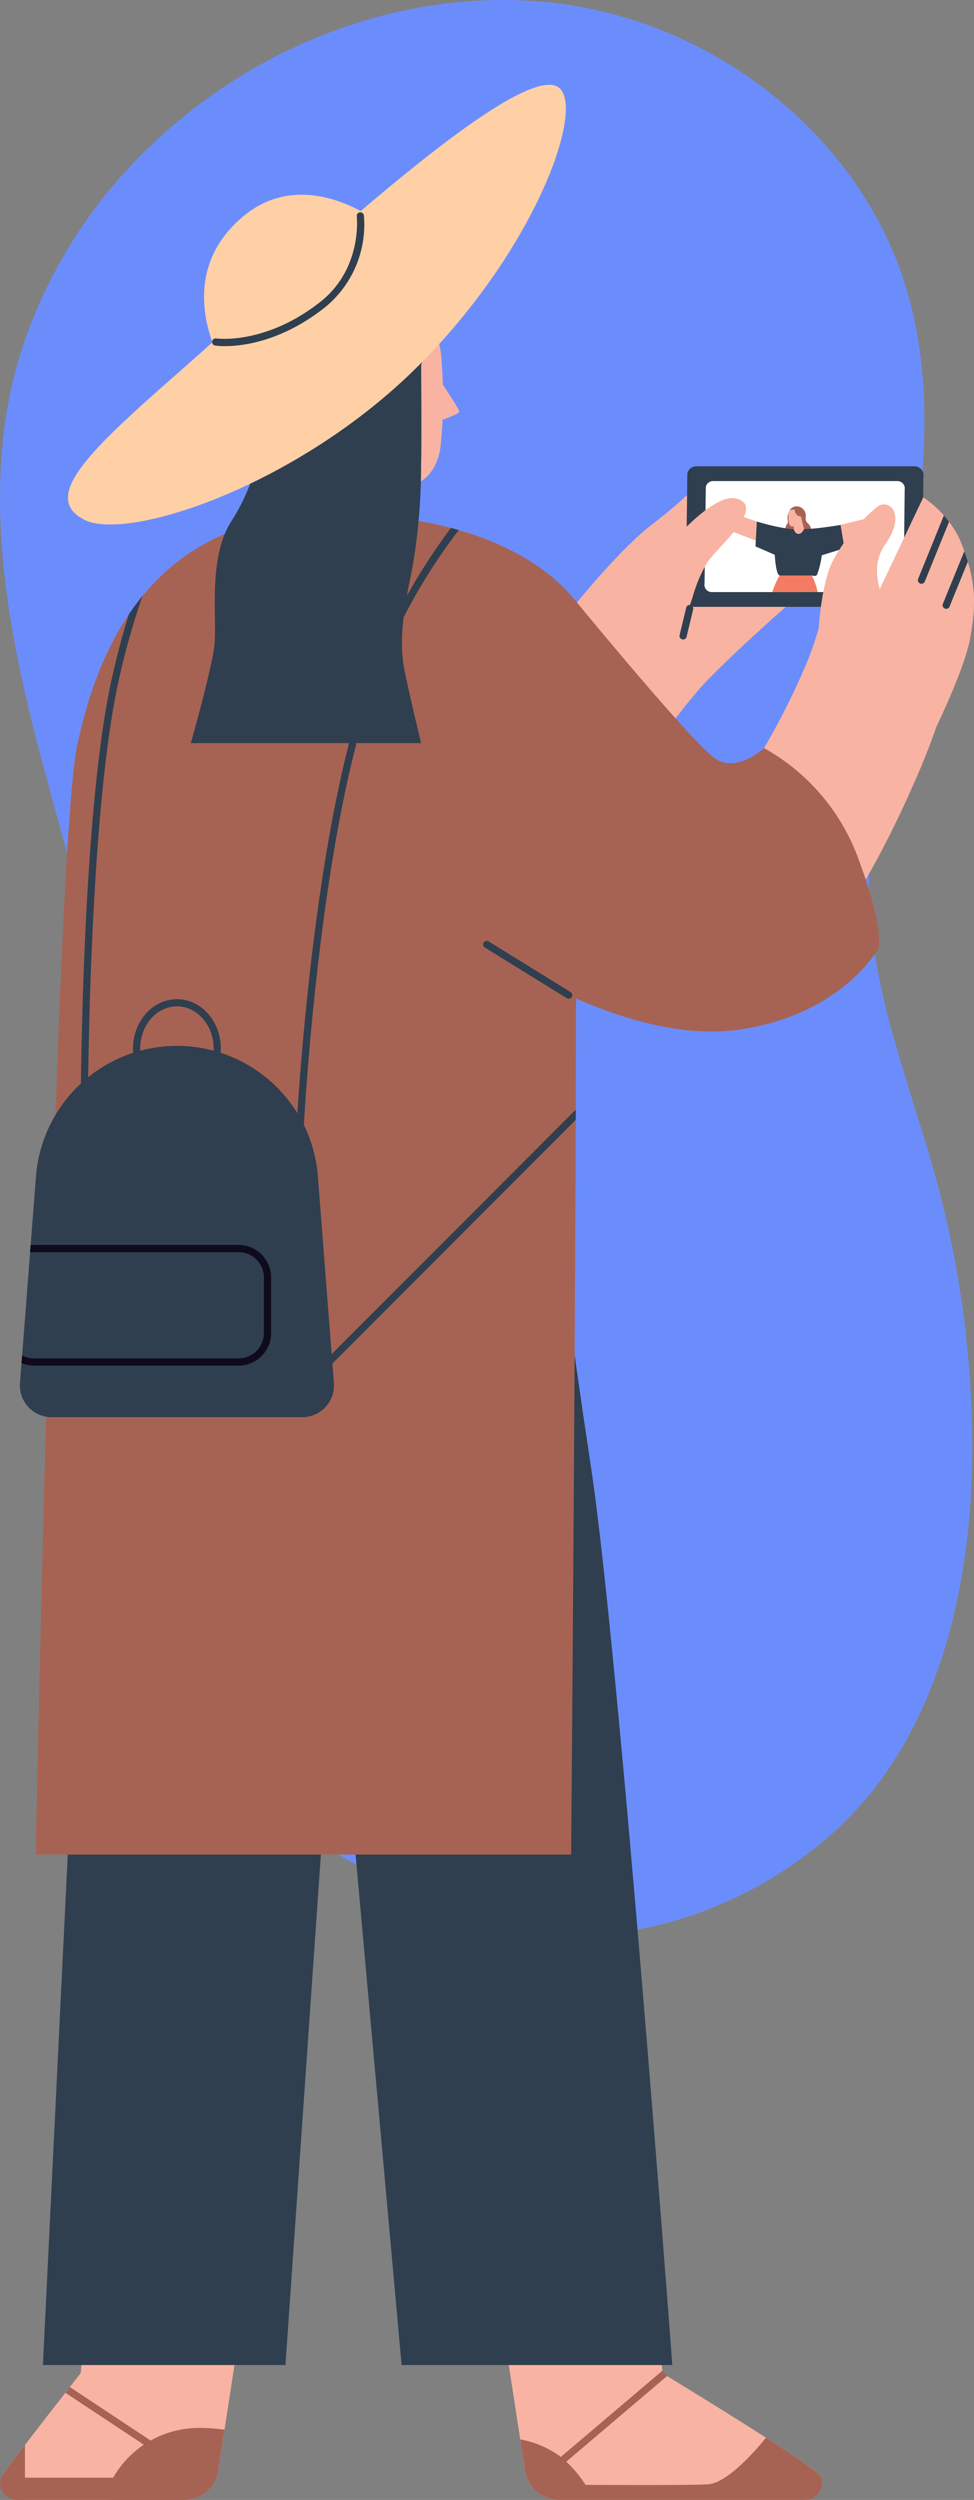 <svg xmlns="http://www.w3.org/2000/svg" xmlns:xlink="http://www.w3.org/1999/xlink" width="139.956" height="359.062" viewBox="0 0 139.956 359.062">
  <rect x="0" y="0" width="139.956" height="359.062" fill="#808080" stroke="none"/>
  <defs>
    <clipPath id="clip-path">
      <rect id="Rectángulo_41891" data-name="Rectángulo 41891" width="139.956" height="346.88" fill="none"/>
    </clipPath>
  </defs>
  <g id="Grupo_166715" data-name="Grupo 166715" transform="translate(4.784 2.125)">
    <g id="Grupo_157493" data-name="Grupo 157493" transform="translate(-22.284 -9.52)">
      <path id="Trazado_114544" data-name="Trazado 114544" d="M122.353,318.619c-19.387-8.8-39.493-20.662-47.3-40.508-8.666-22.025.4-46.692.187-70.368-.173-18.756-6.235-36.869-11-55.005s-8.272-37.407-3.351-55.5A70.272,70.272,0,0,1,80.207,65.462c15.907-15.315,38.825-23.6,60.6-20.1S182.365,64.825,188.731,86c9.019,29.995-8.6,62.013-4.854,93.115,1.465,12.17,6.154,23.679,9.334,35.516a145.865,145.865,0,0,1,4.983,38.64c-.119,19.965-5.165,41.266-20.02,54.561C163.189,321.239,140.891,327.029,122.353,318.619Z" transform="translate(-41.004 -37.171)" fill="#6b8dfc"/>
      <g id="Grupo_167838" data-name="Grupo 167838" transform="translate(17.5 19.576)">
        <g id="Grupo_167838-2" data-name="Grupo 167838" clip-path="url(#clip-path)">
          <path id="Trazado_156805" data-name="Trazado 156805" d="M138.293,115.989s6.922-8.785,11.962-12.661,5.851-5.277,6.2-5.052,6.487-.225,7.33,0,3.512.062,3.943,1.262,2.151,15.257,2.151,15.257-9.642,8.476-12.994,12.362a80.994,80.994,0,0,0-5.766,7.573Z" transform="translate(-56.571 -40.175)" fill="#f9b3a2"/>
          <path id="Trazado_156806" data-name="Trazado 156806" d="M36.578,520.693,32.261,548.7l-.95,6.154a5.346,5.346,0,0,1-.733,1.714,4.931,4.931,0,0,1-4.11,2.21H2.5a2.467,2.467,0,0,1-2.386-3.17c0-.011.01-.011.01-.021a.062.062,0,0,1,.011-.041c.072-.206,1.559-2.189,3.449-4.657s4.162-5.391,5.814-7.5c.217-.3.434-.568.64-.826l1.549-1.993c0-.01,2.406-22.564,2.406-22.564Z" transform="translate(0 -211.901)" fill="#f9b3a2"/>
          <path id="Trazado_156807" data-name="Trazado 156807" d="M164.268,558.778H128.941a4.927,4.927,0,0,1-4.11-2.21,4.975,4.975,0,0,1-.733-1.714l-.733-4.76-4.534-29.4,22.584-2.685s2.024,19.341,2.365,22.212c.021.217.041.341.041.352s.237.155.64.413c1.879,1.156,7.569,4.626,12.712,7.9.3.186.589.372.878.558l.62.4h.01c4.234,2.706,7.755,5.122,7.952,5.7.01.021.01.041.021.062a2.467,2.467,0,0,1-2.386,3.17" transform="translate(-48.61 -211.902)" fill="#f9b3a2"/>
          <path id="Trazado_156808" data-name="Trazado 156808" d="M128.984,578.612a4.934,4.934,0,0,0,4.11,2.21h35.327a2.467,2.467,0,0,0,2.386-3.17c-.011-.021-.011-.041-.021-.062-.2-.579-3.718-2.995-7.952-5.7h-.01s-5.029,6.423-8.251,6.681c-2.3.186-17.224.1-25.589.041" transform="translate(-52.763 -233.943)" fill="#a66353"/>
          <path id="Trazado_156809" data-name="Trazado 156809" d="M14.307,405.184,10.434,484.7H45.286l6.971-100.426Z" transform="translate(-4.268 -157.194)" fill="#2f3f4f"/>
          <path id="Trazado_156810" data-name="Trazado 156810" d="M110.77,223.94s3.092,29.724,8.605,66.09c4.1,27.06,11.7,129.081,11.7,129.081h-38.9l-7.917-87.775Z" transform="translate(-34.47 -91.607)" fill="#2f3f4f"/>
          <path id="Trazado_156811" data-name="Trazado 156811" d="M84.485,88.192,84.3,92.008l-.046,1.048-.075,1.822-.039.843-.4,8.873-8,1.819-10.408-3.046,5.859-18.933.1-.3.15-.47.17-.561,2.3.908,5.072,2Z" transform="translate(-26.726 -33.995)" fill="#f9b3a2"/>
          <path id="Trazado_156812" data-name="Trazado 156812" d="M86.28,189.83c.011.485.011.981,0,1.466-.175,49.619-.661,105.517-.661,105.517H8.687s2.84-144.571,5.938-159.2c1.291-6.072,3.429-12.98,7.445-18.929.61-.909,1.271-1.786,1.962-2.643,5.793-7.063,14.777-12.186,28.956-11.814a66.432,66.432,0,0,1,15.365,2.045c.382.093.765.207,1.126.31,9.449,2.726,14.22,7.125,16.285,9.572.609.723.661,35.1.516,73.68" transform="translate(-3.554 -42.627)" fill="#a66353"/>
          <path id="Trazado_156813" data-name="Trazado 156813" d="M88.962,58.282l0,.1a13.525,13.525,0,0,1-.328,3.325A13.369,13.369,0,0,1,75.02,72.054a13.629,13.629,0,0,1-5.451-1.472c-.026-.012-.039-.025-.064-.024a14.59,14.59,0,0,1-1.494-.922c-.183-.122-.339-.244-.509-.379-.156-.11-.314-.245-.457-.368A13.3,13.3,0,0,1,78.615,45.812a13.154,13.154,0,0,1,6.5,3.618,12.468,12.468,0,0,1,2.413,3.352,5.158,5.158,0,0,1,.3.59v.013a13.444,13.444,0,0,1,1.136,4.9" transform="translate(-25.52 -18.605)" fill="#f9b3a2"/>
          <path id="Trazado_156814" data-name="Trazado 156814" d="M92,66.882a64.273,64.273,0,0,1-.164,12.684c-1.018,6.651-7.838,7.2-13.723,3.992s-8.276-9.566-8.276-9.566S80.475,68.092,81.883,68,92,66.882,92,66.882" transform="translate(-28.568 -27.359)" fill="#f9b3a2"/>
          <path id="Trazado_156815" data-name="Trazado 156815" d="M105.276,69.827s3.521,5.216,3.554,5.665-4.114,1.774-4.114,1.774Z" transform="translate(-42.836 -28.564)" fill="#f9b3a2"/>
          <path id="Trazado_156816" data-name="Trazado 156816" d="M87.527,52.783c-1.173,8.462-6.22,16.167-9.348,17.2a11.912,11.912,0,0,1-2.012.446,33.134,33.134,0,0,1-6.6.145.222.222,0,0,1-.064-.011,14.583,14.583,0,0,1-1.494-.921c-.183-.122-.339-.244-.509-.379-.156-.11-.314-.245-.457-.368A13.3,13.3,0,0,1,78.615,45.812a13.154,13.154,0,0,1,6.5,3.618,12.459,12.459,0,0,1,2.413,3.352" transform="translate(-25.52 -18.605)" fill="#2f3f4f"/>
          <path id="Trazado_156817" data-name="Trazado 156817" d="M79.493,66.882s.1,12.121-.007,15.189a84.029,84.029,0,0,1-1.28,14.8c-1.216,5.938-1.99,10.412-1.044,14.887s2.331,10.154,2.331,10.154H46.4s2.84-9.982,3.356-13.769-1.033-12.72,2.5-18.15,4.819-12.571,5.336-14.379,9.575-3.429,9.575-3.429Z" transform="translate(-18.982 -27.359)" fill="#2f3f4f"/>
          <path id="Trazado_156818" data-name="Trazado 156818" d="M32.739,41.03C19.658,52.475,12.6,59.149,18.8,62.438S49.683,57.55,66.855,40.383,90.983,2.9,86.953.326c-6.2-3.959-41.134,29.26-54.214,40.7" transform="translate(-6.759 0)" fill="#ffcfa6"/>
          <path id="Trazado_156819" data-name="Trazado 156819" d="M74.708,30.7s-10.5-8.348-19.447-.893c-10.843,9.036-2.724,21.8-2.724,21.8l19.854-9.294Z" transform="translate(-20.297 -10.927)" fill="#ffcfa6"/>
          <path id="Trazado_156820" data-name="Trazado 156820" d="M53.414,50.209a10.032,10.032,0,0,1-1.4-.082.516.516,0,0,1,.154-1.021c.068.011,7.082.963,14.965-5.259,6.059-4.785,5.237-12.207,5.229-12.282a.516.516,0,0,1,.45-.574.522.522,0,0,1,.575.449A15.326,15.326,0,0,1,67.77,44.658c-6.213,4.9-11.827,5.552-14.355,5.552" transform="translate(-21.097 -12.676)" fill="#2f3f4f"/>
          <path id="Trazado_156821" data-name="Trazado 156821" d="M166.966,93.771l-.226,17.59a1.3,1.3,0,0,0,1.275,1.548h31.417a1.3,1.3,0,0,0,1.277-1.057l.168-17.589a1.3,1.3,0,0,0-1.276-1.544h-31.36a1.3,1.3,0,0,0-1.276,1.052" transform="translate(-68.198 -37.928)" fill="#2f3f4f"/>
          <path id="Trazado_156822" data-name="Trazado 156822" d="M200.058,97.534l-.145,13.889a1.08,1.08,0,0,1-1.074.836H172.373a1.046,1.046,0,0,1-1.074-1.229l.186-13.889a1.072,1.072,0,0,1,1.074-.826h26.426a1.048,1.048,0,0,1,1.074,1.218" transform="translate(-70.064 -39.4)" fill="#fff"/>
          <path id="Trazado_156823" data-name="Trazado 156823" d="M210.8,105.962c0,.034-.009.069-.015.118a1.609,1.609,0,0,1-.074.375.569.569,0,0,1-.048.1,1.182,1.182,0,0,1-.535.421c-.165.083-6.534,1.978-6.534,1.978s-.766-1.337-.742-1.4.917-1.394.917-1.394l3.94-.968a5.5,5.5,0,0,1,2.819-.011.4.4,0,0,1,.267.281.568.568,0,0,1,.02.1,1.636,1.636,0,0,1-.014.394" transform="translate(-82.978 -42.954)" fill="#f9b3a2"/>
          <path id="Trazado_156824" data-name="Trazado 156824" d="M172.6,104.418c0,.035,0,.069.006.119a1.553,1.553,0,0,0,.044.379.522.522,0,0,0,.04.1,1.183,1.183,0,0,0,.5.463c.158.1,6.355,2.493,6.355,2.493s.87-1.271.851-1.331-.8-1.463-.8-1.463c-1.1-.365-2.188-.772-3.306-1.081a7.161,7.161,0,0,0-3.354-.435.4.4,0,0,0-.289.259.618.618,0,0,0-.028.1,1.614,1.614,0,0,0-.017.394" transform="translate(-70.603 -42.371)" fill="#f9b3a2"/>
          <path id="Trazado_156825" data-name="Trazado 156825" d="M196.22,121.4h-3.78l.31-1.941.072-.444.062-.351.527.072,1.415.207.1.01.434.062s.093.155.227.444a9.2,9.2,0,0,1,.475,1.311,1.032,1.032,0,0,1,.031.124,5.075,5.075,0,0,1,.124.506" transform="translate(-78.721 -48.543)" fill="#f57c64"/>
          <path id="Trazado_156826" data-name="Trazado 156826" d="M191.551,117.635l-.041.681-.021.279-.031.444-.134,1.941h-3.531c.051-.165.1-.33.155-.475.021-.041.031-.083.052-.124a10.674,10.674,0,0,1,.6-1.342,3.41,3.41,0,0,1,.269-.444l.372-.134.082-.031Z" transform="translate(-76.82 -48.121)" fill="#f57c64"/>
          <path id="Trazado_156827" data-name="Trazado 156827" d="M192.783,102.5a1.262,1.262,0,0,1,1.042.928c.173.573-.1.893.165,1.256.106.145.238.26.356.394a1.26,1.26,0,0,1,.284.615,2.355,2.355,0,0,1,.018.492h-3.719a1.857,1.857,0,0,1,.156-1c.228-.346.236-.177.2-.75a1.892,1.892,0,0,1,.171-1.158,1.581,1.581,0,0,1,.853-.588,2.485,2.485,0,0,0,.472-.194" transform="translate(-78.099 -41.928)" fill="#a66353"/>
          <path id="Trazado_156828" data-name="Trazado 156828" d="M193.706,104.44a.371.371,0,0,1-.039.035.136.136,0,0,1-.019.018l-.022.019a1.185,1.185,0,0,1-.4.213,1.172,1.172,0,0,1-.2.041,1.157,1.157,0,0,1-1.249-.808,1.04,1.04,0,0,1-.039-.18.95.95,0,0,1-.011-.106v-.007a1.177,1.177,0,0,1,.068-.434h0a1.267,1.267,0,0,1,.061-.139l.009-.016a1.141,1.141,0,0,1,.226-.3h0a1.14,1.14,0,0,1,.453-.264,1.156,1.156,0,0,1,1.444.768,1.289,1.289,0,0,1-.29,1.159" transform="translate(-78.433 -41.914)" fill="#f9b3a2"/>
          <path id="Trazado_156829" data-name="Trazado 156829" d="M194.207,103.834c0,.194.193.4,0,.388a.917.917,0,0,1-.951-.961c.031-.191.407.223.6.223a.351.351,0,0,1,.351.351" transform="translate(-79.051 -42.22)" fill="#a66353"/>
          <path id="Trazado_156830" data-name="Trazado 156830" d="M193.976,103.1a.351.351,0,1,1-.35-.351.35.35,0,0,1,.35.351" transform="translate(-79.063 -42.033)" fill="#a66353"/>
          <path id="Trazado_156831" data-name="Trazado 156831" d="M193.756,104.94a1.769,1.769,0,0,1-.135.31,1.713,1.713,0,0,1-.554.618c-.514.333-1.139.329-1.276-.269a4.526,4.526,0,0,1-.068-.946v-.015c0-.089,0-.168.006-.23v0c0-.085.007-.136.007-.136l.079.021a6.74,6.74,0,0,0,.8.189,10.236,10.236,0,0,1,1.138.463" transform="translate(-78.428 -42.652)" fill="#f9b3a2"/>
          <path id="Trazado_156832" data-name="Trazado 156832" d="M194.624,107.466l-.839.246-.752-.135-.015-.626,0-.148v-.051l0-.153h0l0-.076,0-.074-.007-.236.443-.176.644-.712Z" transform="translate(-78.95 -43.085)" fill="#f9b3a2"/>
          <path id="Trazado_156833" data-name="Trazado 156833" d="M195.278,110.285c-.014.333-.073.843-.157,1.4a12.116,12.116,0,0,1-.656,2.726c-.058.113-.115.184-.168.2a.743.743,0,0,1-.281.035c-.046,0-.09-.007-.134-.014a1.47,1.47,0,0,0-.2-.047h-4.6c-.242,0-.426-.589-.551-1.359v0c-.081-.5-.138-1.072-.169-1.607h0c-.012-.214-.021-.422-.027-.616v0a8.4,8.4,0,0,1,.022-1.018,4.085,4.085,0,0,1,.8-1.993c.081-.105.135-.161.135-.161s.177.019.452.044c.351.03.862.069,1.367.083.277.008.551.009.8,0l.668-.031.707-.03.2-.008a.033.033,0,0,1,.013,0l.3-.011c.61-.025,1.09-.043,1.09-.043a5.89,5.89,0,0,1,.4,2.458" transform="translate(-77.039 -44.109)" fill="#2f3f4f"/>
          <path id="Trazado_156834" data-name="Trazado 156834" d="M193.8,104.44c-.012.012-.05.046-.05.046s-.063-.213-.086-.33a2.34,2.34,0,0,0-.22-.9c-.249-.347-1.063-.333-1.255-.3a.329.329,0,0,0-.223.118,1.155,1.155,0,0,1,.68-.56,1.2,1.2,0,0,1,1.485.761,1.315,1.315,0,0,1-.332,1.166" transform="translate(-78.528 -41.914)" fill="#a66353"/>
          <path id="Trazado_156835" data-name="Trazado 156835" d="M193.03,107.968s.136.626.651.664.813-.695.813-.695-.63-.069-.67-.069-.794.1-.794.1" transform="translate(-78.963 -44.126)" fill="#f9b3a2"/>
          <path id="Trazado_156836" data-name="Trazado 156836" d="M201.319,110.313l-3.261,1.018-1.278.4-.243.076-.432-1.773-.6-2.463s.236,0,.706-.026l.2-.012h.012l.3-.024c.426-.035.964-.092,1.611-.178,1.89-.253,2.421-.36,2.421-.36Z" transform="translate(-79.976 -43.757)" fill="#2f3f4f"/>
          <path id="Trazado_156837" data-name="Trazado 156837" d="M189.216,107.267l0,0-.921,4.462-1.464-.641-.36-.158h0l-.118-.052-2.646-1.158.192-3.569s1.69.52,3.166.8c.107.021.21.04.31.057.184.034.354.063.51.088.91.148,1.334.17,1.334.17" transform="translate(-75.148 -43.424)" fill="#2f3f4f"/>
          <path id="Trazado_156838" data-name="Trazado 156838" d="M174.645,156.862c-2.231,8.467,4.061,19.691,11.551,22.766.3.122.591.227.882.329.092-.095.187-.182.279-.278,6.991-7.3,12.918-20.036,15.738-26.562.217-.486.413-.96.6-1.4.671-1.631,1.188-2.974,1.539-3.924v-.01c.362-.971.537-1.518.537-1.518l-16.863-14.323a41.471,41.471,0,0,1-2.22,6.175c-.475,1.115-1.043,2.374-1.724,3.78-.217.454-.454.93-.7,1.414-.9,1.787-1.962,3.759-3.222,5.927a27.61,27.61,0,0,1-6.392,7.628" transform="translate(-71.255 -53.972)" fill="#f9b3a2"/>
          <path id="Trazado_156839" data-name="Trazado 156839" d="M199.094,119.68s.366-6.282,2-9.552a26.011,26.011,0,0,1,6.432-7.831c1.635-1.2,4.217,1.032,1.119,5.421s.861,9.9.861,9.9l-8,13.08Z" transform="translate(-81.443 -41.714)" fill="#f9b3a2"/>
          <path id="Trazado_156840" data-name="Trazado 156840" d="M223.07,115.17v.011c0,.64-.021,1.291-.083,1.951-.072.879-.2,1.787-.361,2.747l-.124.712c-.8,4.317-4.874,12.712-4.874,12.712s-10.058.217-10.017-.041c0-.331-4.089-7.57-4.089-8.345s-.775-7.92,0-8.343,5.917-2.943,5.917-2.943l6.341-13.362a15.285,15.285,0,0,1,2.964,2.6c.051.062.1.124.165.2.2.228.392.465.578.713q.294.4.589.837a11.974,11.974,0,0,1,1.167,2.23c.155.392.31.785.444,1.156.186.516.352,1.012.5,1.5v.011a21.335,21.335,0,0,1,.578,2.416,18.421,18.421,0,0,1,.31,3.242" transform="translate(-83.114 -41.017)" fill="#f9b3a2"/>
          <path id="Trazado_156841" data-name="Trazado 156841" d="M131.16,124.413s17.58,21.466,20.72,23.359,6.848-1.616,6.848-1.616a29.943,29.943,0,0,1,13.37,15.385c4.092,10.842,3.059,13.424,3.059,13.424s-5.218,9.468-19.878,11.617c-16.436,2.41-35.627-11.1-35.627-11.1s1.291-26.677,3.012-30.033,8.5-21.036,8.5-21.036" transform="translate(-48.946 -50.894)" fill="#a66353"/>
          <path id="Trazado_156842" data-name="Trazado 156842" d="M136.571,580.028h-7.414a4.9,4.9,0,0,1-1.188-1.249,4.994,4.994,0,0,1-.733-1.714L126.5,572.3a13.939,13.939,0,0,1,5.679,2.4,16.5,16.5,0,0,1,4.389,5.328" transform="translate(-51.748 -234.112)" fill="#a66353"/>
          <path id="Trazado_156843" data-name="Trazado 156843" d="M150.853,556.362l-15.727,13.363-.671-.785L150.171,555.6Z" transform="translate(-55.001 -227.278)" fill="#a66353"/>
          <path id="Trazado_156844" data-name="Trazado 156844" d="M31.083,581.6a4.65,4.65,0,0,1-.506.981,4.93,4.93,0,0,1-4.11,2.21H2.5a2.467,2.467,0,0,1-2.386-3.17c0-.011.011-.011.011-.021Z" transform="translate(0 -237.915)" fill="#a66353"/>
          <path id="Trazado_156845" data-name="Trazado 156845" d="M43.112,569.766l-.95,6.155a5.323,5.323,0,0,1-.733,1.714,4.931,4.931,0,0,1-4.11,2.21H26.528a16.066,16.066,0,0,1,.217-2.51,14.2,14.2,0,0,1,12.733-7.828,24.732,24.732,0,0,1,3.635.258" transform="translate(-10.852 -232.968)" fill="#a66353"/>
          <path id="Trazado_156846" data-name="Trazado 156846" d="M29.049,567.846l-.568.867L15.9,560.39c.217-.3.434-.568.641-.826Z" transform="translate(-6.505 -228.9)" fill="#a66353"/>
          <path id="Trazado_156847" data-name="Trazado 156847" d="M3.584,573.649v7.89H2.5a2.467,2.467,0,0,1-2.386-3.17c0-.01.011-.01.011-.021a.064.064,0,0,1,.01-.041c.073-.206,1.559-2.189,3.449-4.657" transform="translate(0 -234.662)" fill="#a66353"/>
          <path id="Trazado_156848" data-name="Trazado 156848" d="M153.947,112.5s3.679-3.872,6.712-6.971,6.841-6.325,9.035-4.582-3.614,6.582-5.1,8.777a20.238,20.238,0,0,0-2.138,5.109c-.081.251-1.156,3.14-.966,3.282Z" transform="translate(-62.975 -41.094)" fill="#f9b3a2"/>
          <path id="Trazado_156849" data-name="Trazado 156849" d="M129.774,216.382a.522.522,0,0,1-.271-.077l-11.79-7.283a.516.516,0,1,1,.542-.879l11.79,7.283a.517.517,0,0,1-.271.956" transform="translate(-48.052 -85.113)" fill="#2f3f4f"/>
          <path id="Trazado_156850" data-name="Trazado 156850" d="M227.674,105.582l-3.49,8.581a.516.516,0,0,1-.475.32.449.449,0,0,1-.2-.041.51.51,0,0,1-.279-.671l3.7-9.1c.051.062.1.124.165.2.2.228.393.465.579.713" transform="translate(-91.301 -42.818)" fill="#2f3f4f"/>
          <path id="Trazado_156851" data-name="Trazado 156851" d="M232.831,114.855v.01l-2.623,6.444a.519.519,0,0,1-.475.33.6.6,0,0,1-.2-.041.518.518,0,0,1-.29-.671l3.088-7.569c.186.516.351,1.012.5,1.5" transform="translate(-93.763 -46.371)" fill="#2f3f4f"/>
          <path id="Trazado_156852" data-name="Trazado 156852" d="M165.75,131.414a.51.51,0,0,1-.121-.014.516.516,0,0,1-.381-.623l.933-3.882a.516.516,0,1,1,1,.241l-.932,3.882a.517.517,0,0,1-.5.4" transform="translate(-67.592 -51.746)" fill="#2f3f4f"/>
          <path id="Trazado_156853" data-name="Trazado 156853" d="M49.956,282.014a4.567,4.567,0,0,1-4.554,4.915H9.393a4.565,4.565,0,0,1-4.544-4.915l.217-2.85.093-1.105L6.3,263.271l.083-1.064.764-9.862a20.316,20.316,0,0,1,40.511,0Z" transform="translate(-1.978 -95.56)" fill="#2f3f4f"/>
          <path id="Trazado_156854" data-name="Trazado 156854" d="M95.392,108.006a82.018,82.018,0,0,0-11.039,19.362c-9.015,21.521-11.266,66.833-11.287,67.288l-1.033-.052c.021-.454,2.282-45.943,11.37-67.639A84.188,84.188,0,0,1,94.266,107.7c.382.093.764.206,1.126.31" transform="translate(-29.466 -44.055)" fill="#2f3f4f"/>
          <path id="Trazado_156855" data-name="Trazado 156855" d="M28.5,124.227a107.5,107.5,0,0,0-3.4,12.051c-4.41,19.683-4.461,62.1-4.461,62.538H19.608c0-.434.051-42.969,4.492-62.765.764-3.439,1.59-6.5,2.437-9.18.609-.909,1.27-1.786,1.962-2.644" transform="translate(-8.021 -50.817)" fill="#2f3f4f"/>
          <path id="Trazado_156856" data-name="Trazado 156856" d="M112.923,249.1c.011.485.011.981,0,1.466L74.549,288.985l-.733-.733Z" transform="translate(-30.196 -101.901)" fill="#2f3f4f"/>
          <path id="Trazado_156857" data-name="Trazado 156857" d="M38.651,236.409c-3.48,0-6.311-3.178-6.311-7.085s2.831-7.086,6.311-7.086,6.311,3.179,6.311,7.086-2.831,7.085-6.311,7.085m0-13.139c-2.91,0-5.278,2.716-5.278,6.053s2.368,6.053,5.278,6.053,5.278-2.715,5.278-6.053-2.368-6.053-5.278-6.053" transform="translate(-13.229 -90.911)" fill="#2f3f4f"/>
          <path id="Trazado_156858" data-name="Trazado 156858" d="M36.423,281.974H7.034c-.165,0-.33.01-.5.021l-.082,1.064a3.569,3.569,0,0,1,.579-.052H36.423a3.64,3.64,0,0,1,3.634,3.635v8a3.64,3.64,0,0,1-3.634,3.635H7.034a3.577,3.577,0,0,1-1.714-.434l-.093,1.105a4.785,4.785,0,0,0,1.807.361H36.423a4.676,4.676,0,0,0,4.667-4.667v-8a4.676,4.676,0,0,0-4.667-4.668" transform="translate(-2.138 -115.347)" fill="#0f0a1c"/>
        </g>
      </g>
    </g>
  </g>
</svg>

